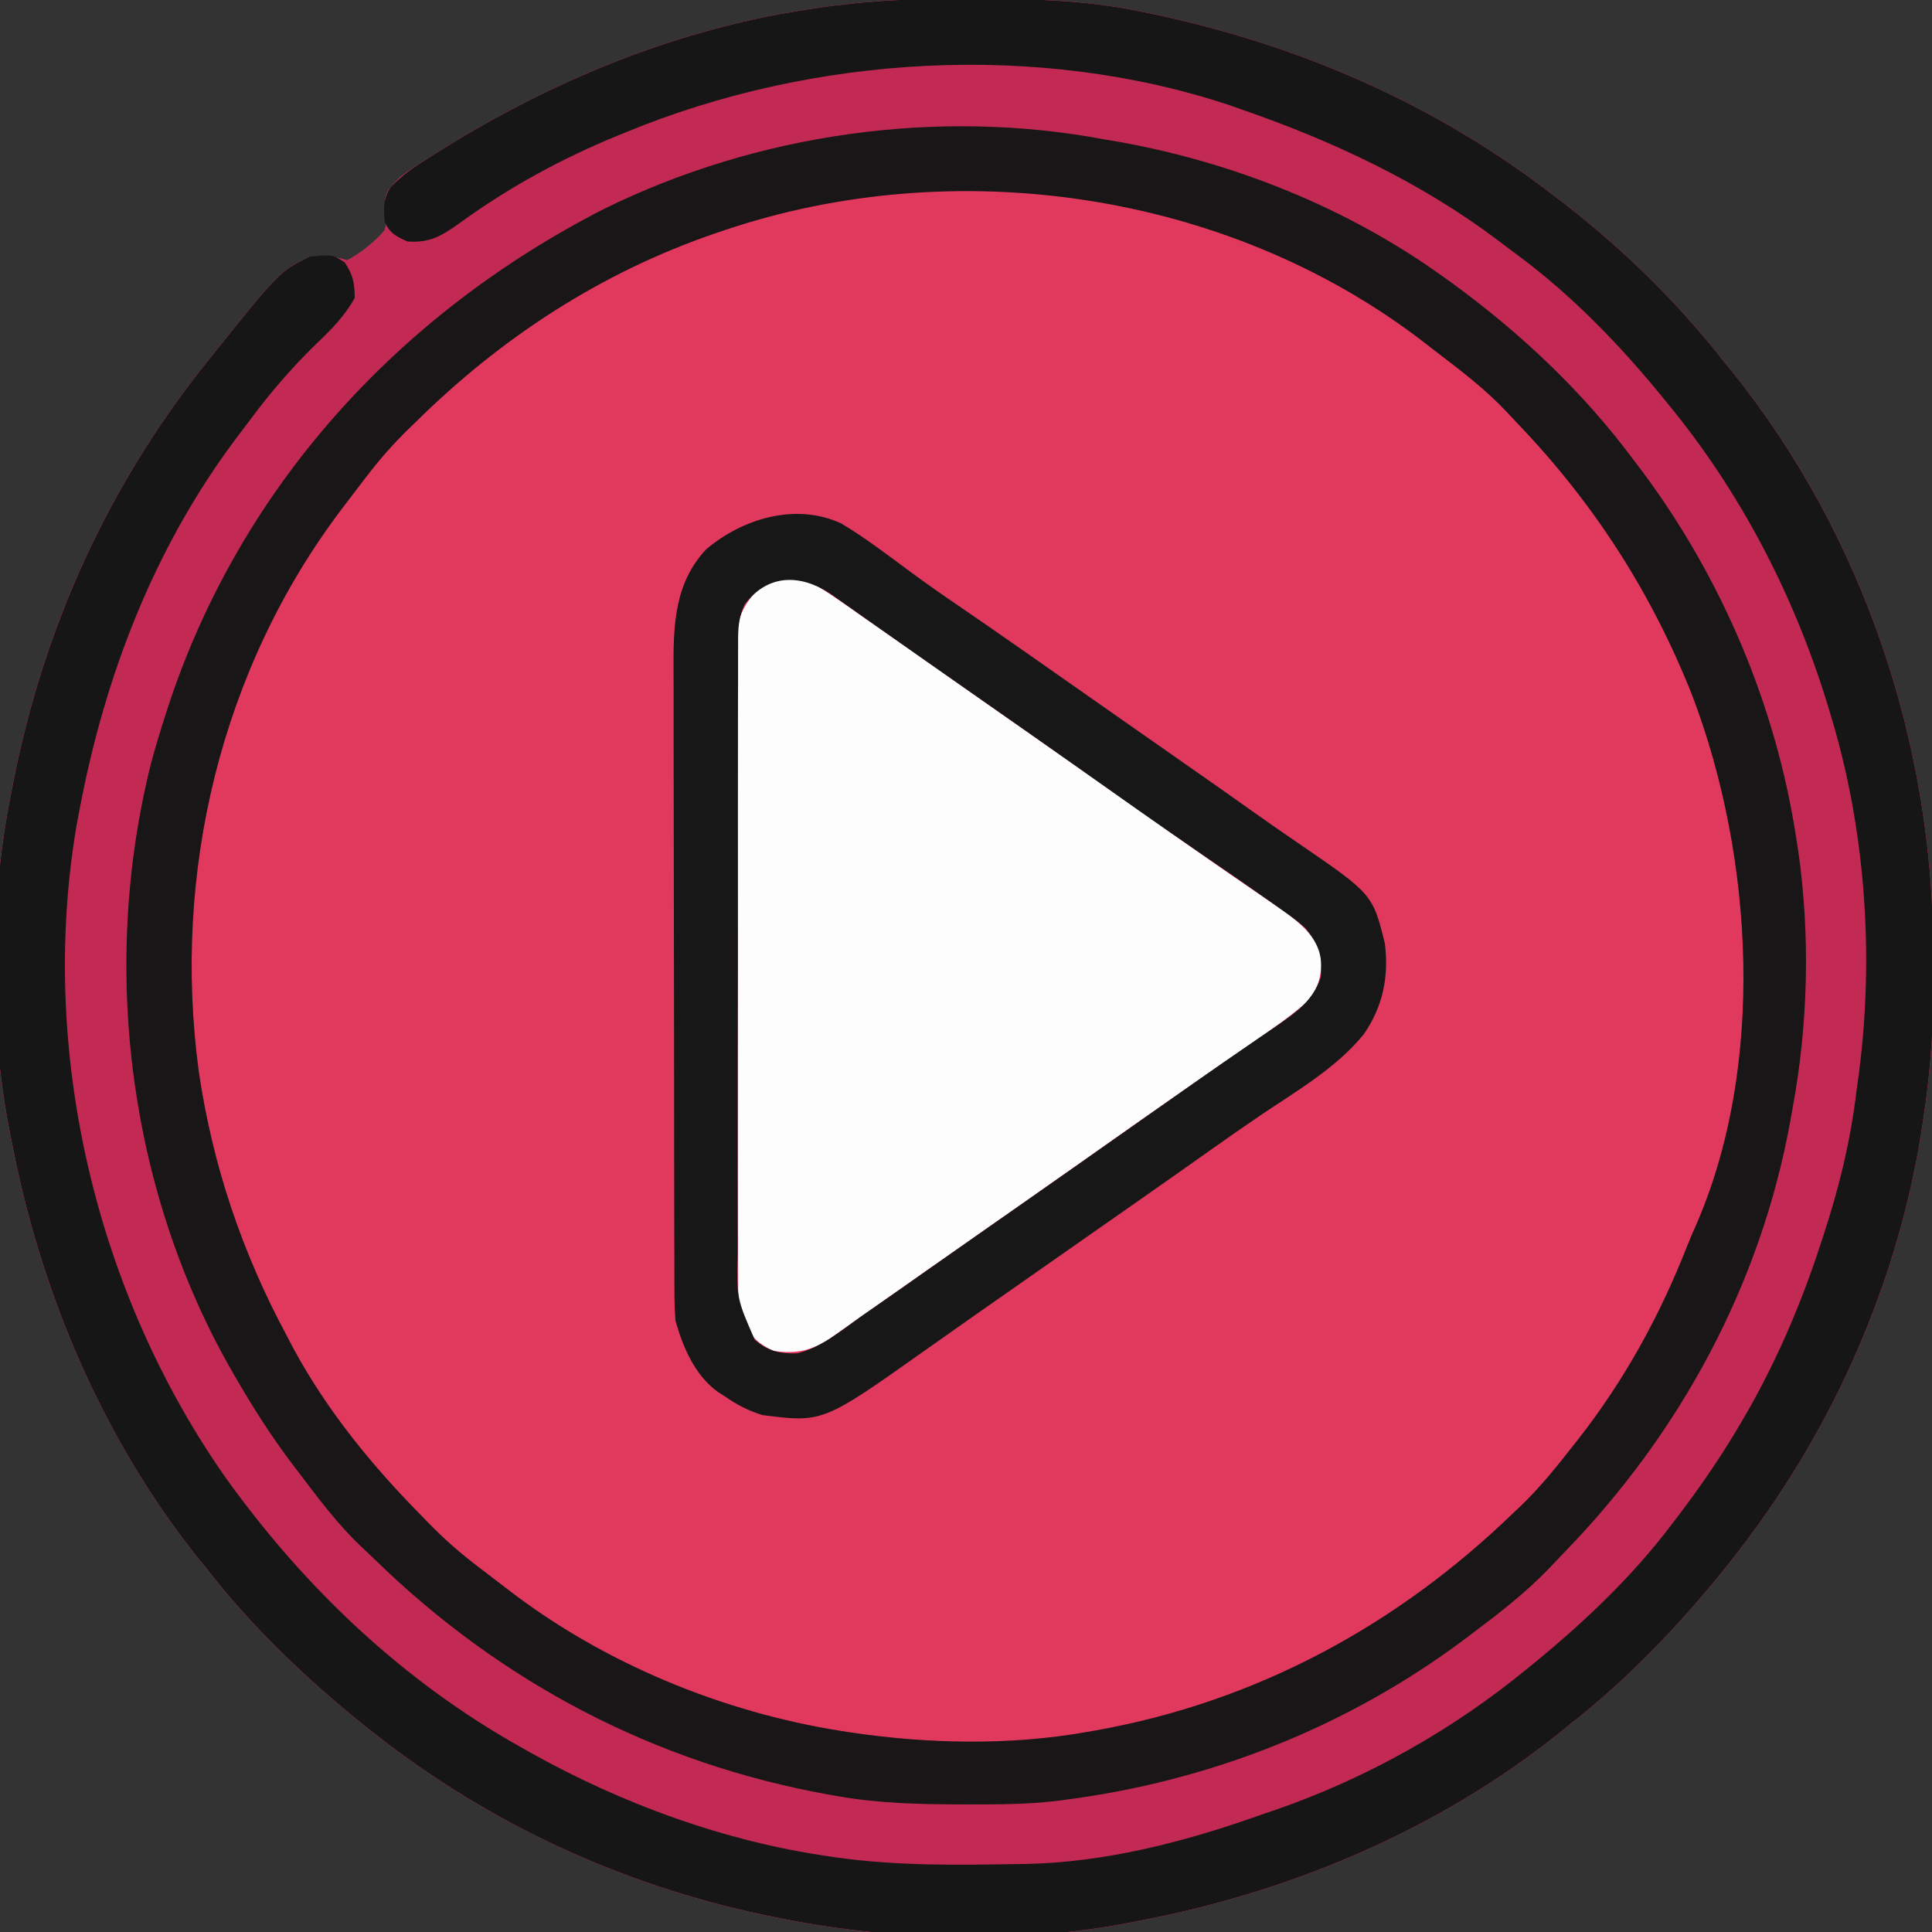 <?xml version="1.0" encoding="UTF-8"?>
<svg version="1.1" xmlns="http://www.w3.org/2000/svg" width="512" height="512">
<rect width="100%" height="100%" fill="#333333" stroke="none"/>
<path d="M0 0 C1.005 0.005 2.011 0.009 3.047 0.014 C17.554 0.093 31.815 0.391 46.062 3.375 C47.037 3.574 48.012 3.772 49.017 3.977 C88.163 12.166 124.386 27.857 156.062 52.375 C156.949 53.049 157.836 53.723 158.75 54.418 C174.334 66.53 188.944 80.816 201.062 96.375 C202.209 97.779 202.209 97.779 203.379 99.211 C238.008 142.455 256.501 197.954 256.378 253.102 C256.375 256.042 256.399 258.98 256.424 261.92 C256.468 275.293 255.263 288.189 253.062 301.375 C252.78 303.081 252.78 303.081 252.492 304.821 C245.467 343.932 228.484 381.115 204.062 412.375 C203.303 413.347 202.544 414.319 201.762 415.32 C189.427 430.7 175.626 445.253 160.062 457.375 C159.127 458.139 158.191 458.904 157.227 459.691 C125.274 485.278 86.107 501.788 46.062 509.375 C45.253 509.539 44.444 509.702 43.61 509.871 C13.569 515.742 -21.074 514.648 -50.938 508.375 C-52.46 508.062 -52.46 508.062 -54.014 507.742 C-91.158 499.849 -126.022 483.746 -155.938 460.375 C-156.909 459.616 -157.881 458.856 -158.883 458.074 C-174.262 445.74 -188.815 431.939 -200.938 416.375 C-202.084 414.971 -202.084 414.971 -203.254 413.539 C-228.841 381.586 -245.351 342.42 -252.938 302.375 C-253.101 301.566 -253.265 300.756 -253.434 299.922 C-258.919 271.854 -258.669 238.374 -252.938 210.375 C-252.647 208.88 -252.647 208.88 -252.352 207.355 C-244.381 167.016 -227.539 129.564 -201.938 97.375 C-201.489 96.81 -201.041 96.244 -200.58 95.662 C-181.942 72.377 -181.942 72.377 -173.938 68.375 C-170.264 68.241 -167.439 68.208 -163.938 69.375 C-160.059 67.286 -156.844 64.681 -153.938 61.375 C-153.387 58.835 -153.485 57.089 -153.977 54.551 C-153.915 51.098 -152.318 49.807 -149.938 47.375 C-147.494 45.483 -144.93 43.829 -142.312 42.188 C-141.564 41.713 -140.815 41.238 -140.044 40.749 C-114.035 24.431 -86.202 12.147 -56.125 5.5 C-55.317 5.321 -54.509 5.142 -53.677 4.958 C-50.772 4.364 -47.863 3.859 -44.938 3.375 C-43.815 3.189 -43.815 3.189 -42.67 2.999 C-28.393 0.687 -14.45 -0.12 0 0 Z " fill="#E1395E" transform="translate(255.938,-0.375)"/>
<path d="M0 0 C1.005 0.005 2.011 0.009 3.047 0.014 C17.554 0.093 31.815 0.391 46.062 3.375 C47.037 3.574 48.012 3.772 49.017 3.977 C88.163 12.166 124.386 27.857 156.062 52.375 C156.949 53.049 157.836 53.723 158.75 54.418 C174.334 66.53 188.944 80.816 201.062 96.375 C202.209 97.779 202.209 97.779 203.379 99.211 C238.008 142.455 256.501 197.954 256.378 253.102 C256.375 256.042 256.399 258.98 256.424 261.92 C256.468 275.293 255.263 288.189 253.062 301.375 C252.78 303.081 252.78 303.081 252.492 304.821 C245.467 343.932 228.484 381.115 204.062 412.375 C203.303 413.347 202.544 414.319 201.762 415.32 C189.427 430.7 175.626 445.253 160.062 457.375 C159.127 458.139 158.191 458.904 157.227 459.691 C125.274 485.278 86.107 501.788 46.062 509.375 C45.253 509.539 44.444 509.702 43.61 509.871 C13.569 515.742 -21.074 514.648 -50.938 508.375 C-52.46 508.062 -52.46 508.062 -54.014 507.742 C-91.158 499.849 -126.022 483.746 -155.938 460.375 C-156.909 459.616 -157.881 458.856 -158.883 458.074 C-174.262 445.74 -188.815 431.939 -200.938 416.375 C-202.084 414.971 -202.084 414.971 -203.254 413.539 C-228.841 381.586 -245.351 342.42 -252.938 302.375 C-253.101 301.566 -253.265 300.756 -253.434 299.922 C-258.919 271.854 -258.669 238.374 -252.938 210.375 C-252.647 208.88 -252.647 208.88 -252.352 207.355 C-244.381 167.016 -227.539 129.564 -201.938 97.375 C-201.489 96.81 -201.041 96.244 -200.58 95.662 C-181.942 72.377 -181.942 72.377 -173.938 68.375 C-170.264 68.241 -167.439 68.208 -163.938 69.375 C-160.059 67.286 -156.844 64.681 -153.938 61.375 C-153.387 58.835 -153.485 57.089 -153.977 54.551 C-153.915 51.098 -152.318 49.807 -149.938 47.375 C-147.494 45.483 -144.93 43.829 -142.312 42.188 C-141.564 41.713 -140.815 41.238 -140.044 40.749 C-114.035 24.431 -86.202 12.147 -56.125 5.5 C-55.317 5.321 -54.509 5.142 -53.677 4.958 C-50.772 4.364 -47.863 3.859 -44.938 3.375 C-43.815 3.189 -43.815 3.189 -42.67 2.999 C-28.393 0.687 -14.45 -0.12 0 0 Z M-63.938 61.375 C-65.011 61.735 -65.011 61.735 -66.105 62.102 C-96.588 72.51 -123.081 89.767 -145.938 112.375 C-146.822 113.234 -146.822 113.234 -147.725 114.11 C-151.54 117.847 -154.994 121.706 -158.25 125.938 C-158.717 126.54 -159.183 127.143 -159.664 127.765 C-161.097 129.628 -162.519 131.5 -163.938 133.375 C-164.37 133.941 -164.802 134.508 -165.248 135.091 C-197.478 177.564 -210.355 231.901 -203.25 284.438 C-199.582 309.257 -191.817 332.273 -179.938 354.375 C-179.347 355.507 -178.757 356.639 -178.148 357.805 C-169.119 374.441 -157.204 388.962 -143.938 402.375 C-143.365 402.965 -142.793 403.555 -142.203 404.163 C-138.465 407.978 -134.607 411.432 -130.375 414.688 C-129.466 415.39 -129.466 415.39 -128.539 416.106 C-127.284 417.07 -126.026 418.03 -124.765 418.987 C-123.601 419.871 -122.441 420.759 -121.286 421.653 C-96.052 441.114 -64.68 454.062 -33.25 459.062 C-32.503 459.182 -31.756 459.301 -30.987 459.424 C-10.397 462.518 11.515 463.029 32.062 459.375 C32.901 459.23 33.74 459.084 34.604 458.935 C77.013 451.319 114.238 431.184 145.062 401.375 C145.735 400.742 146.408 400.109 147.102 399.457 C152.245 394.513 156.669 388.985 161.062 383.375 C161.485 382.839 161.908 382.303 162.344 381.751 C174.641 366.046 184.055 348.841 191.303 330.287 C191.92 328.734 192.584 327.199 193.262 325.672 C212.131 283.012 208.749 227.251 192.528 184.664 C181.786 157.537 166.553 133.836 146.396 112.772 C145.259 111.581 144.136 110.376 143.016 109.168 C137.465 103.344 131.136 98.512 124.745 93.656 C123.282 92.542 121.832 91.413 120.383 90.281 C68.793 51.067 -2.989 40.816 -63.938 61.375 Z " fill="#C32A53" transform="translate(255.938,-0.375)"/>
<path d="M0 0 C1.005 0.005 2.011 0.009 3.047 0.014 C17.554 0.093 31.815 0.391 46.062 3.375 C47.037 3.574 48.012 3.772 49.017 3.977 C88.163 12.166 124.386 27.857 156.062 52.375 C156.949 53.049 157.836 53.723 158.75 54.418 C174.334 66.53 188.944 80.816 201.062 96.375 C202.209 97.779 202.209 97.779 203.379 99.211 C238.008 142.455 256.501 197.954 256.378 253.102 C256.375 256.042 256.399 258.98 256.424 261.92 C256.468 275.293 255.263 288.189 253.062 301.375 C252.78 303.081 252.78 303.081 252.492 304.821 C245.467 343.932 228.484 381.115 204.062 412.375 C203.303 413.347 202.544 414.319 201.762 415.32 C189.427 430.7 175.626 445.253 160.062 457.375 C159.127 458.139 158.191 458.904 157.227 459.691 C125.274 485.278 86.107 501.788 46.062 509.375 C45.253 509.539 44.444 509.702 43.61 509.871 C13.569 515.742 -21.074 514.648 -50.938 508.375 C-52.46 508.062 -52.46 508.062 -54.014 507.742 C-91.158 499.849 -126.022 483.746 -155.938 460.375 C-156.909 459.616 -157.881 458.856 -158.883 458.074 C-174.262 445.74 -188.815 431.939 -200.938 416.375 C-202.084 414.971 -202.084 414.971 -203.254 413.539 C-228.841 381.586 -245.351 342.42 -252.938 302.375 C-253.101 301.566 -253.265 300.756 -253.434 299.922 C-258.919 271.854 -258.669 238.374 -252.938 210.375 C-252.647 208.88 -252.647 208.88 -252.352 207.355 C-244.381 167.016 -227.539 129.564 -201.938 97.375 C-201.489 96.81 -201.041 96.244 -200.58 95.662 C-181.942 72.377 -181.942 72.377 -173.938 68.375 C-167.801 67.807 -167.801 67.807 -164.562 69.938 C-162.373 73.222 -161.938 75.428 -161.938 79.375 C-164.744 84.353 -168.412 87.981 -172.5 91.875 C-178.828 98.061 -184.397 104.55 -189.663 111.656 C-190.9 113.325 -192.158 114.977 -193.418 116.629 C-215.229 145.702 -228.292 179.864 -234.938 215.375 C-235.172 216.618 -235.407 217.86 -235.648 219.141 C-245.776 278.732 -230.565 343.181 -195.812 392.438 C-174.967 421.367 -149.11 445.911 -117.938 463.375 C-117.172 463.808 -116.407 464.241 -115.619 464.688 C-91.13 478.427 -63.819 488.4 -35.938 492.375 C-35.224 492.478 -34.511 492.581 -33.776 492.687 C-18.213 494.822 -2.615 494.665 13.062 494.375 C13.824 494.366 14.585 494.358 15.369 494.349 C36.707 494.03 58.084 488.491 78.062 481.375 C79.431 480.909 80.799 480.444 82.168 479.98 C106.502 471.517 129.192 458.741 149.062 442.375 C149.612 441.927 150.161 441.479 150.727 441.018 C164.048 430.102 176.662 418.142 187.062 404.375 C187.539 403.754 188.015 403.132 188.505 402.492 C195.033 393.928 201.009 385.153 206.375 375.812 C206.83 375.024 207.285 374.235 207.753 373.422 C215.411 359.761 221.435 345.614 226.312 330.75 C226.7 329.581 226.7 329.581 227.095 328.388 C231.338 315.514 234.475 302.861 236.062 289.375 C236.283 287.768 236.504 286.161 236.727 284.555 C240.761 253.132 238.385 219.708 229.062 189.375 C228.669 188.072 228.669 188.072 228.268 186.742 C219.376 157.874 205.273 130.713 186.062 107.375 C185.62 106.831 185.178 106.287 184.722 105.727 C173.168 91.592 160.482 78.45 145.75 67.618 C144.091 66.396 142.454 65.151 140.816 63.902 C120.36 48.549 97.133 37.687 73.062 29.375 C71.991 28.996 70.92 28.617 69.816 28.227 C18.949 11.338 -40.662 15.035 -89.938 35.375 C-90.68 35.676 -91.423 35.978 -92.188 36.288 C-107.07 42.383 -121.118 50.031 -134.125 59.5 C-138.93 62.907 -141.998 64.799 -147.938 64.375 C-150.935 63.035 -152.465 62.319 -153.938 59.375 C-154.296 55.579 -154.485 53.229 -152.395 49.969 C-149.341 46.745 -146.059 44.537 -142.312 42.188 C-141.564 41.713 -140.815 41.238 -140.044 40.749 C-114.035 24.431 -86.202 12.147 -56.125 5.5 C-55.317 5.321 -54.509 5.142 -53.677 4.958 C-50.772 4.364 -47.863 3.859 -44.938 3.375 C-43.815 3.189 -43.815 3.189 -42.67 2.999 C-28.393 0.687 -14.45 -0.12 0 0 Z " fill="#171616" transform="translate(255.938,-0.375)"/>
<path d="M0 0 C1.916 0.325 1.916 0.325 3.871 0.656 C34.16 6.134 63.929 18.057 89 36 C89.96 36.686 90.921 37.372 91.91 38.078 C110.209 51.483 126.465 66.781 140 85 C140.718 85.946 141.436 86.892 142.176 87.867 C163.283 116.147 177.672 150.082 183 185 C183.187 186.177 183.374 187.354 183.566 188.566 C186.768 211.018 186.172 234.746 182 257 C181.839 257.909 181.678 258.819 181.512 259.756 C173.667 303.315 152.29 342.812 121.545 374.408 C120.218 375.775 118.91 377.161 117.605 378.551 C111.327 385.109 104.243 390.563 97 396 C96.431 396.43 95.862 396.859 95.276 397.302 C64.191 420.629 27.539 435.068 -11 440 C-11.722 440.095 -12.443 440.19 -13.187 440.288 C-20.941 441.192 -28.702 441.201 -36.5 441.188 C-37.567 441.186 -37.567 441.186 -38.655 441.185 C-49.548 441.154 -60.253 440.904 -71 439 C-71.836 438.855 -72.673 438.709 -73.534 438.56 C-119.51 430.253 -160.085 408.949 -193.471 376.482 C-194.741 375.251 -196.031 374.039 -197.324 372.832 C-203.615 366.848 -208.771 359.903 -214 353 C-214.726 352.046 -215.451 351.092 -216.199 350.109 C-221.239 343.336 -225.763 336.3 -230 329 C-230.352 328.4 -230.704 327.801 -231.066 327.183 C-259.004 278.979 -266.503 218.976 -252.929 165.123 C-251.738 160.709 -250.412 156.348 -249 152 C-248.738 151.194 -248.477 150.389 -248.208 149.559 C-228.936 91.578 -187.102 46.097 -133.117 18.461 C-92.509 -1.6 -44.488 -8.434 0 0 Z M-101 24 C-102.073 24.36 -102.073 24.36 -103.168 24.727 C-133.651 35.135 -160.143 52.392 -183 75 C-183.885 75.859 -183.885 75.859 -184.788 76.735 C-188.603 80.472 -192.057 84.331 -195.312 88.562 C-195.779 89.165 -196.246 89.768 -196.726 90.39 C-198.159 92.253 -199.581 94.125 -201 96 C-201.432 96.566 -201.865 97.133 -202.311 97.716 C-234.541 140.189 -247.418 194.526 -240.312 247.062 C-236.645 271.882 -228.879 294.898 -217 317 C-216.41 318.132 -215.819 319.264 -215.211 320.43 C-206.182 337.066 -194.267 351.587 -181 365 C-180.428 365.59 -179.855 366.18 -179.265 366.788 C-175.528 370.603 -171.669 374.057 -167.438 377.312 C-166.529 378.015 -166.529 378.015 -165.602 378.731 C-164.346 379.695 -163.088 380.655 -161.828 381.612 C-160.664 382.496 -159.504 383.384 -158.348 384.278 C-133.114 403.739 -101.743 416.687 -70.312 421.688 C-69.566 421.807 -68.819 421.926 -68.049 422.049 C-47.46 425.143 -25.547 425.654 -5 422 C-4.161 421.855 -3.323 421.709 -2.459 421.56 C39.951 413.944 77.176 393.809 108 364 C108.673 363.367 109.346 362.734 110.039 362.082 C115.183 357.138 119.606 351.61 124 346 C124.423 345.464 124.846 344.928 125.282 344.376 C137.578 328.671 146.992 311.466 154.241 292.912 C154.857 291.359 155.522 289.824 156.199 288.297 C175.068 245.637 171.687 189.876 155.465 147.289 C144.723 120.162 129.49 96.461 109.334 75.397 C108.196 74.206 107.073 73.001 105.953 71.793 C100.402 65.969 94.073 61.137 87.683 56.281 C86.22 55.167 84.769 54.038 83.32 52.906 C31.731 13.692 -40.051 3.441 -101 24 Z " fill="#181616" transform="translate(293,37)"/>
<path d="M0 0 C3.755 2.384 7.38 4.904 11.004 7.48 C12.551 8.556 14.099 9.631 15.648 10.703 C19.915 13.666 24.163 16.654 28.407 19.65 C32.598 22.605 36.802 25.542 41.004 28.48 C42.667 29.644 44.329 30.809 45.992 31.973 C49.364 34.333 52.736 36.692 56.109 39.051 C64.612 44.997 73.105 50.957 81.578 56.946 C86.981 60.763 92.397 64.562 97.816 68.355 C99.054 69.224 99.054 69.224 100.316 70.109 C104.722 73.197 109.14 76.264 113.578 79.305 C114.487 79.931 115.395 80.557 116.331 81.202 C118.069 82.399 119.811 83.59 121.558 84.775 C126.348 88.085 130.339 91.15 133.004 96.48 C133.409 101.752 133.018 105.097 130.004 109.48 C123.83 114.855 116.923 119.406 110.191 124.043 C108.151 125.455 106.111 126.868 104.07 128.281 C103.053 128.985 102.036 129.688 100.989 130.413 C96.526 133.505 92.076 136.615 87.629 139.73 C86.809 140.305 85.988 140.879 85.143 141.471 C79.229 145.615 73.327 149.778 67.429 153.947 C59.489 159.557 51.52 165.127 43.552 170.698 C40.199 173.044 36.846 175.391 33.493 177.738 C31.842 178.893 30.191 180.049 28.54 181.204 C24.168 184.262 19.801 187.327 15.441 190.402 C14.531 191.043 13.621 191.684 12.684 192.344 C10.937 193.573 9.192 194.805 7.449 196.039 C6.27 196.869 6.27 196.869 5.066 197.715 C4.377 198.202 3.687 198.689 2.977 199.19 C-2.061 202.485 -6.018 203.3 -11.996 202.48 C-16.653 200.325 -18.49 198.156 -20.394 193.432 C-21.386 190.217 -21.416 187.029 -21.391 183.7 C-21.397 182.948 -21.403 182.196 -21.409 181.42 C-21.426 178.916 -21.421 176.411 -21.416 173.906 C-21.423 172.104 -21.432 170.301 -21.442 168.499 C-21.464 163.615 -21.467 158.731 -21.465 153.846 C-21.465 149.766 -21.473 145.685 -21.482 141.604 C-21.501 131.978 -21.504 122.351 -21.497 112.724 C-21.49 102.797 -21.513 92.871 -21.55 82.944 C-21.581 74.415 -21.592 65.886 -21.589 57.356 C-21.586 52.265 -21.592 47.174 -21.616 42.083 C-21.639 37.296 -21.637 32.509 -21.617 27.722 C-21.613 25.967 -21.618 24.212 -21.632 22.458 C-21.651 20.058 -21.638 17.66 -21.618 15.26 C-21.636 14.224 -21.636 14.224 -21.655 13.167 C-21.557 7.719 -19.567 4.387 -15.996 0.48 C-10.814 -3.01 -5.407 -2.742 0 0 Z " fill="#FDFDFD" transform="translate(216.996,155.52)"/>
<path d="M0 0 C6.449 3.819 12.455 8.476 18.484 12.918 C22.601 15.946 26.777 18.873 31 21.75 C36.985 25.837 42.94 29.965 48.875 34.125 C49.715 34.714 50.556 35.303 51.421 35.91 C53.135 37.111 54.848 38.313 56.561 39.514 C60.747 42.45 64.936 45.381 69.125 48.312 C70.788 49.477 72.451 50.641 74.113 51.805 C77.485 54.165 80.858 56.524 84.23 58.883 C101.859 71.212 101.859 71.212 109.881 76.906 C113.471 79.452 117.077 81.969 120.715 84.445 C140.876 98.239 140.876 98.239 144.125 111.312 C145.227 120.18 143.631 127.995 138.562 135.375 C131.207 144.436 120.616 150.48 111.055 156.957 C106.562 160.004 102.115 163.11 97.688 166.25 C91.575 170.581 85.451 174.894 79.312 179.188 C78.476 179.773 77.639 180.358 76.778 180.961 C75.076 182.151 73.375 183.341 71.673 184.53 C67.49 187.456 63.307 190.384 59.125 193.312 C54.091 196.837 49.056 200.361 44.02 203.883 C42.325 205.068 40.631 206.253 38.938 207.438 C37.697 208.305 37.697 208.305 36.432 209.19 C31.707 212.497 26.993 215.819 22.289 219.154 C-4.817 238.361 -4.817 238.361 -20.875 236.312 C-24.632 235.151 -27.649 233.539 -30.875 231.312 C-31.456 230.94 -32.038 230.567 -32.637 230.184 C-38.755 225.76 -41.869 218.367 -43.875 211.312 C-44.061 208.681 -44.154 206.157 -44.142 203.528 C-44.147 202.763 -44.151 201.998 -44.156 201.209 C-44.169 198.656 -44.167 196.102 -44.166 193.548 C-44.172 191.713 -44.178 189.878 -44.186 188.042 C-44.204 183.063 -44.208 178.083 -44.21 173.104 C-44.211 169.99 -44.215 166.875 -44.221 163.761 C-44.239 152.888 -44.247 142.015 -44.246 131.142 C-44.244 121.022 -44.265 110.902 -44.297 100.782 C-44.323 92.082 -44.334 83.382 -44.333 74.682 C-44.332 69.491 -44.338 64.3 -44.359 59.109 C-44.378 54.223 -44.379 49.337 -44.364 44.45 C-44.362 42.663 -44.367 40.876 -44.379 39.09 C-44.453 27.375 -44.265 15.946 -35.723 6.879 C-26.14 -1.245 -12.021 -5.537 0 0 Z M-25.515 21.486 C-27.204 24.997 -27.296 28.033 -27.263 31.845 C-27.268 32.595 -27.273 33.345 -27.279 34.118 C-27.293 36.627 -27.286 39.135 -27.279 41.644 C-27.285 43.444 -27.292 45.245 -27.3 47.045 C-27.318 51.934 -27.317 56.822 -27.311 61.711 C-27.308 65.794 -27.314 69.877 -27.32 73.96 C-27.334 83.594 -27.332 93.229 -27.321 102.864 C-27.31 112.797 -27.324 122.73 -27.35 132.663 C-27.373 141.196 -27.379 149.728 -27.373 158.261 C-27.37 163.355 -27.372 168.449 -27.39 173.543 C-27.405 178.336 -27.401 183.129 -27.382 187.921 C-27.379 189.677 -27.382 191.433 -27.392 193.189 C-27.661 205.369 -27.661 205.369 -22.875 216.312 C-19.542 219.36 -15.988 220.15 -11.555 219.961 C-5.272 218.441 -0.072 214.008 5.125 210.312 C6.672 209.237 8.22 208.162 9.77 207.09 C14.036 204.127 18.284 201.139 22.528 198.143 C26.719 195.188 30.923 192.251 35.125 189.312 C36.788 188.149 38.451 186.984 40.113 185.82 C43.485 183.46 46.858 181.101 50.23 178.742 C58.039 173.281 65.843 167.813 73.625 162.312 C79.718 158.005 85.824 153.716 91.938 149.438 C92.763 148.859 93.588 148.28 94.438 147.684 C98.843 144.596 103.261 141.529 107.699 138.488 C108.608 137.862 109.516 137.236 110.452 136.591 C112.19 135.394 113.932 134.203 115.679 133.018 C120.785 129.49 125.09 126.418 127.125 120.312 C127.674 114.489 126.683 111.894 123.125 107.312 C121.001 105.393 118.722 103.76 116.375 102.125 C115.715 101.654 115.055 101.182 114.376 100.697 C112.301 99.221 110.216 97.764 108.125 96.312 C107.484 95.867 106.844 95.422 106.184 94.964 C102.939 92.716 99.683 90.484 96.422 88.258 C84.709 80.251 73.138 72.036 61.552 63.847 C53.611 58.237 45.642 52.667 37.673 47.095 C34.32 44.749 30.967 42.402 27.615 40.055 C25.964 38.9 24.312 37.744 22.661 36.589 C18.289 33.531 13.922 30.466 9.562 27.391 C8.652 26.75 7.742 26.109 6.805 25.449 C5.058 24.22 3.313 22.988 1.57 21.754 C0.784 21.201 -0.002 20.648 -0.812 20.078 C-1.502 19.591 -2.192 19.104 -2.902 18.603 C-10.839 13.412 -19.394 13.373 -25.515 21.486 Z " fill="#181717" transform="translate(222.875,138.688)"/>
</svg>

